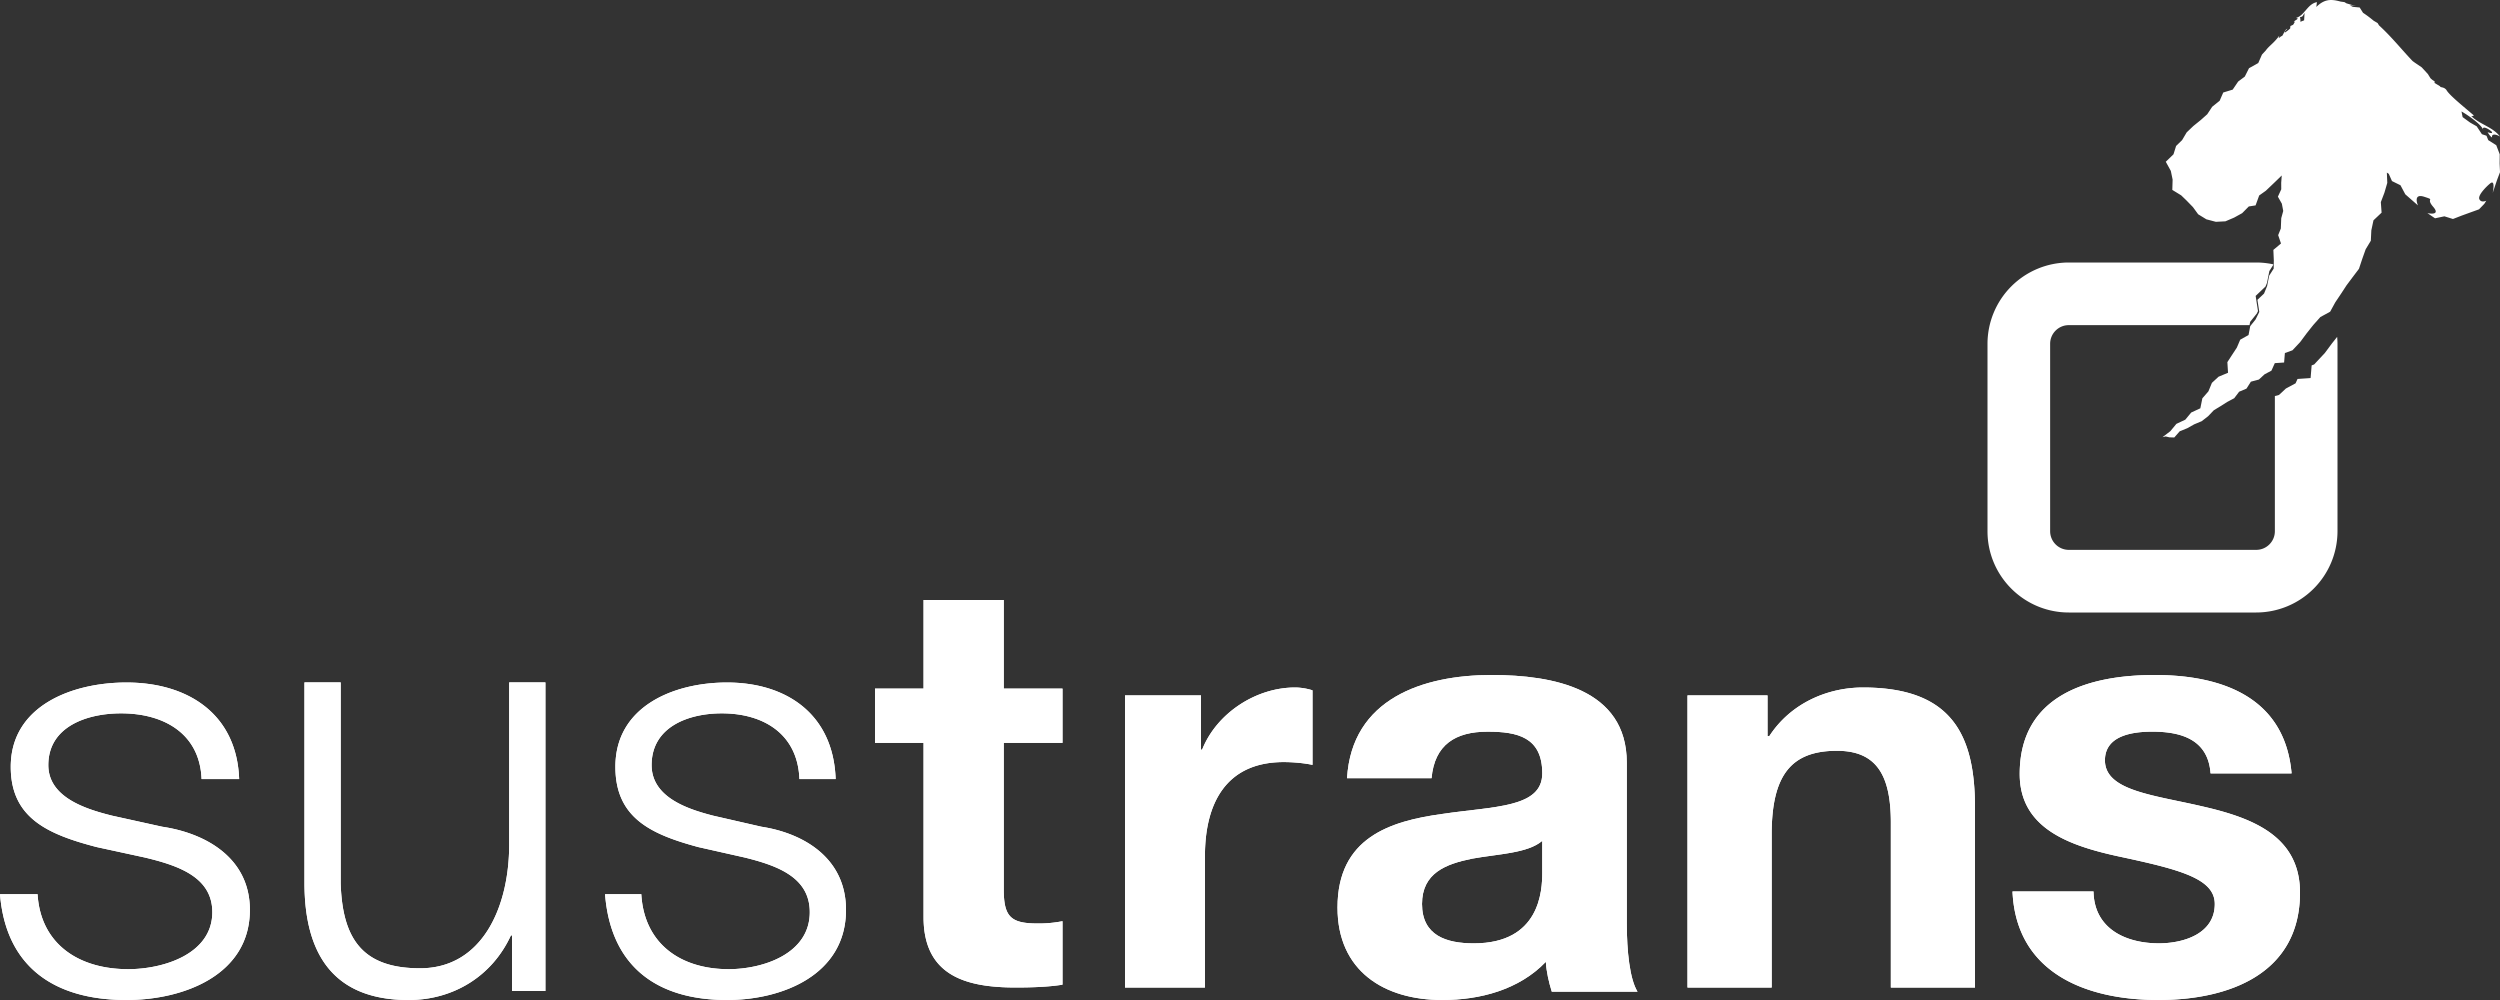 <svg xmlns="http://www.w3.org/2000/svg" viewBox="0 0 200 80"><rect x="0" y="0" width="200" height="80" fill="#333333" stroke="none"/><g fill="#FFF" fill-rule="evenodd"><path fill-rule="nonzero" d="M185.986 28.242l-.857.917-.197.071-.084 1.015-1.046.072-.156.348-.777.418-.55.513-.33.087v10.815c0 .822-.668 1.491-1.492 1.491h-14.993a1.494 1.494 0 01-1.493-1.491V27.504c0-.824.67-1.493 1.493-1.493h14.458l.049-.262.531-.663.097-.195-.187-1.218.787-.749.12-.292.189-.947.31-.491.001-.048a6.53 6.53 0 00-1.362-.146h-14.993A6.512 6.512 0 00159 27.504v14.994c0 3.585 2.919 6.502 6.504 6.502h14.993A6.51 6.51 0 00187 42.498V27.504c0-.187-.012-.371-.028-.554l-.425.536-.561.756M16.126 62.323c-.143-3.628-3.005-5.255-6.44-5.255-2.672 0-5.82 1.022-5.82 4.139 0 2.605 3.052 3.535 5.104 4.047l4.008.885c3.434.51 7.012 2.464 7.012 6.65C19.99 78 14.695 80 10.114 80 4.39 80 .477 77.395 0 71.534h3.006c.24 3.952 3.244 6 7.252 6 2.815 0 6.727-1.21 6.727-4.559 0-2.79-2.672-3.72-5.39-4.372l-3.865-.839C3.817 66.744.86 65.44.86 61.345c0-4.883 4.913-6.744 9.254-6.744 4.915 0 8.826 2.512 9.018 7.722h-3.006zm27.507 16.958h-2.669v-4.45h-.091c-1.519 3.302-4.647 5.17-8.189 5.17-5.981 0-8.327-3.638-8.327-9.38V54.594h2.898V70.67c.139 4.447 1.749 6.793 6.35 6.793 4.967 0 7.13-4.88 7.13-9.904V54.593h2.898V79.28zm20.32-16.958c-.137-3.628-2.897-5.255-6.21-5.255-2.577 0-5.613 1.022-5.613 4.139 0 2.605 2.944 3.535 4.923 4.047l3.864.885c3.313.51 6.763 2.464 6.763 6.65C67.68 78 62.574 80 58.158 80c-5.522 0-9.294-2.605-9.754-8.466h2.9c.228 3.952 3.126 6 6.991 6 2.714 0 6.486-1.21 6.486-4.559 0-2.79-2.575-3.72-5.198-4.372l-3.726-.839c-3.773-1.02-6.626-2.325-6.626-6.419 0-4.883 4.739-6.744 8.927-6.744 4.738 0 8.51 2.512 8.694 7.722h-2.898zm16.348-7.236H85v4.343h-4.7v11.706c0 2.195.543 2.743 2.712 2.743A9.77 9.77 0 0085 73.696v5.077c-1.084.182-2.485.227-3.75.227-3.931 0-7.365-.915-7.365-5.624V59.43H70v-4.343h3.885V48H80.3v7.087zm9.699.546h6.08v4.339h.09c1.172-2.938 4.325-4.972 7.434-4.972.45 0 .99.091 1.396.227v5.965c-.586-.135-1.531-.226-2.297-.226-4.686 0-6.307 3.391-6.307 7.504V79H90V55.633z"/><path d="M119.333 54c-5.523 0-11.19 1.91-11.57 8.254h6.761c.24-2.672 1.906-3.721 4.477-3.721 2.38 0 4.38.429 4.38 3.339 0 2.767-3.857 2.624-7.998 3.243-4.192.574-8.383 1.908-8.383 7.492 0 5.056 3.714 7.393 8.383 7.393 2.999 0 6.14-.812 8.284-3.053.049.811.238 1.62.476 2.385H131c-.62-1-.857-3.243-.857-5.486V61.013c0-5.915-5.906-7.013-10.81-7.013zm-1.571 14.694c2.095-.382 4.475-.43 5.619-1.43v2.527c0 1.479-.19 5.678-5.476 5.678-2.19 0-4.143-.62-4.143-3.15 0-2.48 1.905-3.197 4-3.625z"/><path fill-rule="nonzero" d="M135 55.633h6.402v3.255h.145c1.704-2.623 4.644-3.888 7.49-3.888 7.161 0 8.963 3.842 8.963 9.627V79h-6.733V65.803c0-3.842-1.187-5.74-4.316-5.74-3.652 0-5.217 1.943-5.217 6.689V79H135V55.633zm32.482 15.684c.047 2.958 2.544 4.15 5.234 4.15 1.966 0 4.465-.763 4.465-3.147 0-2.052-2.833-2.768-7.731-3.816-3.937-.86-7.874-2.244-7.874-6.585 0-6.296 5.474-7.919 10.804-7.919 5.426 0 10.419 1.812 10.947 7.872h-6.482c-.192-2.624-2.209-3.34-4.658-3.34-1.536 0-3.791.287-3.791 2.29 0 2.433 3.839 2.768 7.728 3.674 3.985.907 7.876 2.337 7.876 6.917C184 77.9 178.333 80 172.667 80c-5.762 0-11.38-2.147-11.667-8.683h6.482zM16.126 62.323c-.143-3.628-3.005-5.255-6.44-5.255-2.672 0-5.82 1.022-5.82 4.139 0 2.605 3.052 3.535 5.104 4.047l4.008.885c3.434.51 7.012 2.464 7.012 6.65C19.99 78 14.695 80 10.114 80 4.39 80 .477 77.395 0 71.534h3.006c.24 3.952 3.244 6 7.252 6 2.815 0 6.727-1.21 6.727-4.559 0-2.79-2.672-3.72-5.39-4.372l-3.865-.839C3.817 66.744.86 65.44.86 61.345c0-4.883 4.913-6.744 9.254-6.744 4.915 0 8.826 2.512 9.018 7.722h-3.006zm27.507 16.958h-2.669v-4.45h-.091c-1.519 3.302-4.647 5.17-8.189 5.17-5.981 0-8.327-3.638-8.327-9.38V54.594h2.898V70.67c.139 4.447 1.749 6.793 6.35 6.793 4.967 0 7.13-4.88 7.13-9.904V54.593h2.898V79.28zm20.32-16.958c-.137-3.628-2.897-5.255-6.21-5.255-2.577 0-5.613 1.022-5.613 4.139 0 2.605 2.944 3.535 4.923 4.047l3.864.885c3.313.51 6.763 2.464 6.763 6.65C67.68 78 62.574 80 58.158 80c-5.522 0-9.294-2.605-9.754-8.466h2.9c.228 3.952 3.126 6 6.991 6 2.714 0 6.486-1.21 6.486-4.559 0-2.79-2.575-3.72-5.198-4.372l-3.726-.839c-3.773-1.02-6.626-2.325-6.626-6.419 0-4.883 4.739-6.744 8.927-6.744 4.738 0 8.51 2.512 8.694 7.722h-2.898zm16.348-7.236H85v4.343h-4.7v11.706c0 2.195.543 2.743 2.712 2.743A9.77 9.77 0 0085 73.696v5.077c-1.084.182-2.485.227-3.75.227-3.931 0-7.365-.915-7.365-5.624V59.43H70v-4.343h3.885V48H80.3v7.087zm9.699.546h6.08v4.339h.09c1.172-2.938 4.325-4.972 7.434-4.972.45 0 .99.091 1.396.227v5.965c-.586-.135-1.531-.226-2.297-.226-4.686 0-6.307 3.391-6.307 7.504V79H90V55.633z"/><path d="M119.333 54c-5.523 0-11.19 1.91-11.57 8.254h6.761c.24-2.672 1.906-3.721 4.477-3.721 2.38 0 4.38.429 4.38 3.339 0 2.767-3.857 2.624-7.998 3.243-4.192.574-8.383 1.908-8.383 7.492 0 5.056 3.714 7.393 8.383 7.393 2.999 0 6.14-.812 8.284-3.053.049.811.238 1.62.476 2.385H131c-.62-1-.857-3.243-.857-5.486V61.013c0-5.915-5.906-7.013-10.81-7.013zm-1.571 14.694c2.095-.382 4.475-.43 5.619-1.43v2.527c0 1.479-.19 5.678-5.476 5.678-2.19 0-4.143-.62-4.143-3.15 0-2.48 1.905-3.197 4-3.625z"/><path fill-rule="nonzero" d="M135 55.633h6.402v3.255h.145c1.704-2.623 4.644-3.888 7.49-3.888 7.161 0 8.963 3.842 8.963 9.627V79h-6.733V65.803c0-3.842-1.187-5.74-4.316-5.74-3.652 0-5.217 1.943-5.217 6.689V79H135V55.633zm32.482 15.684c.047 2.958 2.544 4.15 5.234 4.15 1.966 0 4.465-.763 4.465-3.147 0-2.052-2.833-2.768-7.731-3.816-3.937-.86-7.874-2.244-7.874-6.585 0-6.296 5.474-7.919 10.804-7.919 5.426 0 10.419 1.812 10.947 7.872h-6.482c-.192-2.624-2.209-3.34-4.658-3.34-1.536 0-3.791.287-3.791 2.29 0 2.433 3.839 2.768 7.728 3.674 3.985.907 7.876 2.337 7.876 6.917C184 77.9 178.333 80 172.667 80c-5.762 0-11.38-2.147-11.667-8.683h6.482zM186.308 0l.014.01a1.33 1.33 0 01.228-.009l.126.009c.182.018.371.061.572.117l.308.042.16.098.082.025c.211.064.437.13.684.188-.085-.01-.165-.026-.245-.038l-.122-.013-.125.004a7.9 7.9 0 01.235.114l.548.052.27.426c.299.197.581.41.85.634l.315.185.113.186.055.05c.989.913 1.805 1.94 2.63 2.803l.17.123.563.383.487.53.214.343c.11.1.225.198.324.228l.003.15.443.266.026.054.07.015c.153.033.284.068.404.217.221.412 1.336 1.302 2.208 2.051-.046.005-.077.032-.12.045l-.046.006-.06-.012.223.192c.688.537 1.54.743 2.085 1.449-.19-.109-.353-.16-.467-.156l-.053.007c-.097.022-.142.098-.111.226-.176-.1-.24-.256-.36-.406h.039c.073.01.177.05.245.054l.036-.003c.03-.008.043-.034.024-.093-.3-.29-.826-.514-.697-.16v-.002l-.037-.084c-.193-.36-.924-.917-1.548-1.3l-.153-.092.091.455.599.436.526.3.418.631.367.123.14.352.641.406.277.727-.008.73.031.7-.244.645-.341 1.016s.242-1.113-.196-.764c-.267.213-1.014.941-.872 1.262.142.32.554.126.554.126l-.156.248-.425.44-.729.263-.66.24-.695.27-.685-.214-.75.158-.342-.232-.27-.183.051.01.078.012c.273.039.846.064.339-.522-.648-.75.227-.5-.717-.806-.901-.293-.542.601-.507.683l.001.005-1.012-.886-.385-.724-.68-.335-.258-.58-.152-.099.034.826-.229.783-.287.754.061.842-.65.614-.171.802-.04.83-.414.686-.273.77-.262.79-.495.654-.485.646-.456.698-.46.686-.41.748-.782.427-.569.638-.532.67-.514.693-.618.66-.606.22-.062.757-.744.05-.269.6-.558.3-.444.412-.643.172-.353.556-.586.247-.394.52-.564.3-.529.337-.54.327-.455.477-.513.398-.6.25-.557.313-.601.243-.436.497-.398-.014-.286-.07-.257.057.624-.476.484-.586.714-.336.475-.574.728-.336.162-.8.485-.557.28-.68.53-.49.759-.316-.053-.852.381-.586.377-.574.27-.634.667-.375.134-.71.425-.53.3-.605-.149-.969.53-.503.244-.599.166-.83.36-.566.012-.645-.037-.852.61-.512-.226-.668.213-.531.033-.825.159-.578-.11-.582-.317-.561.268-.588-.003-.529.043-.58-.599.58-.675.643-.53.376-.29.795-.542.085-.531.537-.647.357-.694.296-.764.039-.757-.2-.659-.404-.414-.57-.527-.542-.417-.402-.709-.434.024-.828-.143-.692-.403-.733.617-.597.208-.667.48-.467.366-.619.53-.506.605-.49.51-.454.397-.6.597-.48.287-.66.756-.231.438-.647.53-.396.337-.67.74-.414.296-.675.304-.328c.26-.371.662-.594 1.079-1.185.005.038-.05.145-.033.192l.176-.137.099-.045c.15-.237.236-.517.408-.57l-.033.045c-.089.107-.236.21-.152.26l.131-.092c.106-.077.197-.15.278-.231l.02-.196.22-.1a2.53 2.53 0 00.14-.247l-.09.004c.12-.125.21-.128.327-.252l-.14-.055c.244-.07.427-.228.595-.409l.088-.099.001-.018.024-.01c.266-.308.52-.64.956-.724l-.046.383.13-.121c.3-.262.579-.385.864-.421l.007-.012zm-1.944 1.044c-.123.152-.113.321-.356.316-.001.088.042.237.02.384l.302-.118z"/></g></svg>